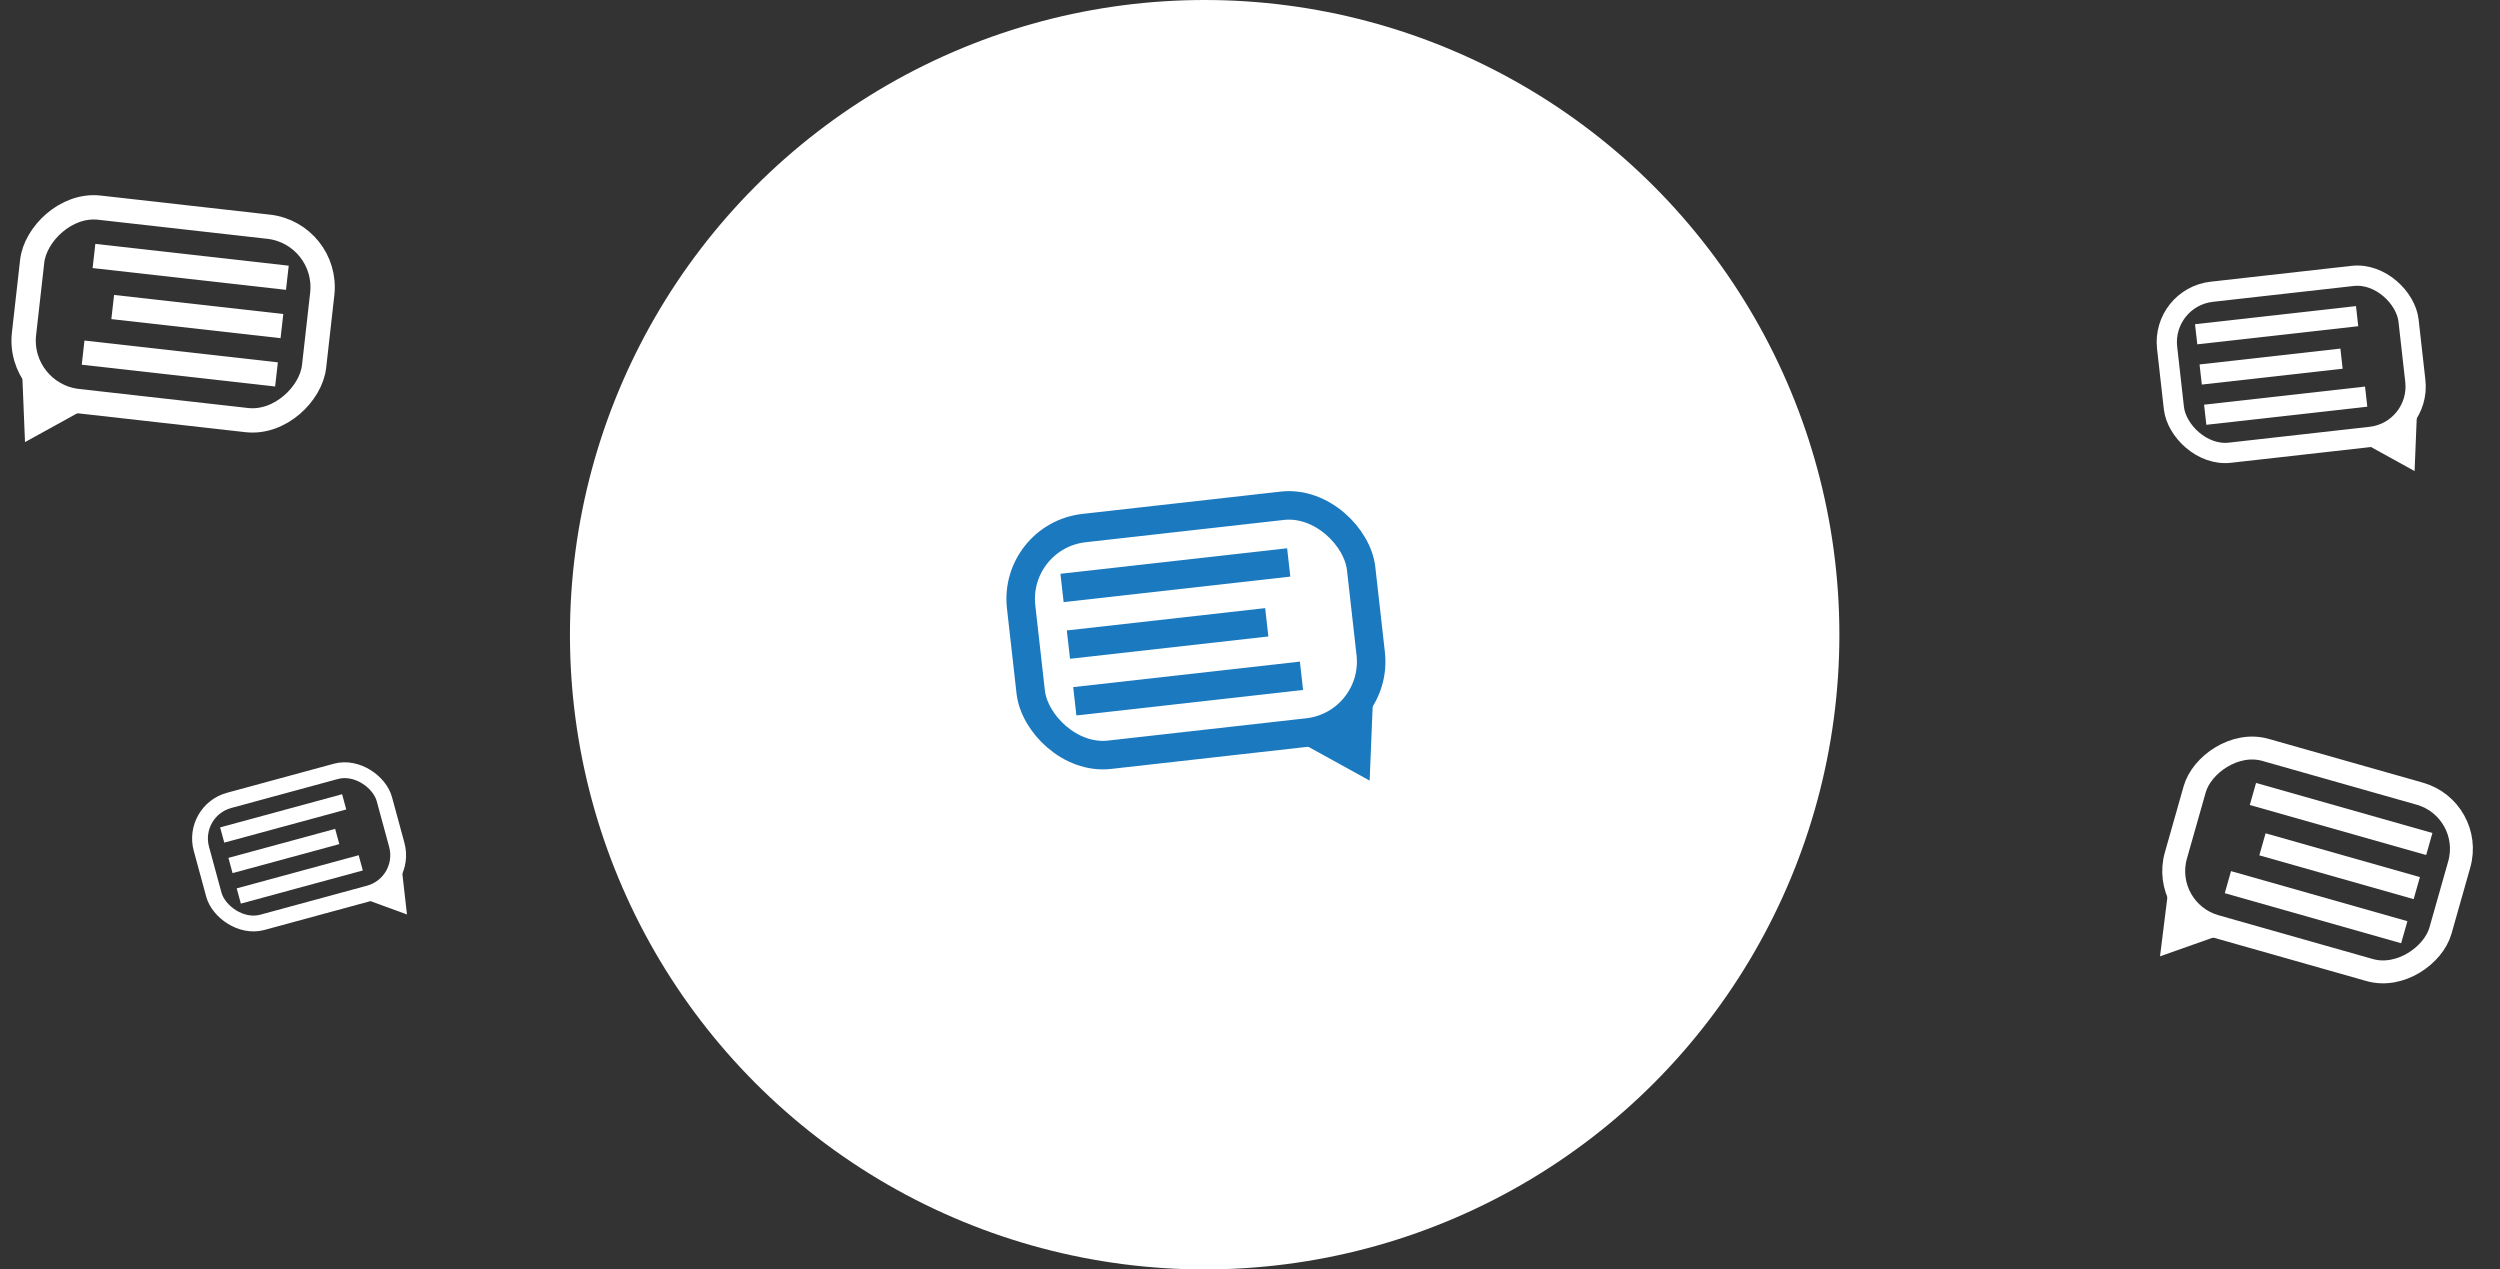 <svg width="193" height="98" viewBox="0 0 193 98" fill="none" xmlns="http://www.w3.org/2000/svg">
<rect x="0" y="0" width="193" height="98" fill="#333333" stroke="none"/>
<circle cx="93" cy="49" r="49" fill="white"/>
<rect x="78.216" y="41.383" width="26.415" height="17.61" rx="5.503" transform="rotate(-6.419 78.216 41.383)" stroke="#1A79BF" stroke-width="2.201"/>
<path d="M105.737 60.263L106.005 53.665L99.273 56.697L105.737 60.263Z" fill="#1A79BF"/>
<line x1="81.989" y1="45.389" x2="99.489" y2="43.42" stroke="#1A79BF" stroke-width="2.201"/>
<line x1="82.482" y1="49.764" x2="97.794" y2="48.041" stroke="#1A79BF" stroke-width="2.201"/>
<line x1="82.974" y1="54.139" x2="100.474" y2="52.17" stroke="#1A79BF" stroke-width="2.201"/>
<rect x="-1.038" y="0.828" width="22.528" height="15.019" rx="4.693" transform="matrix(-0.994 -0.112 -0.112 0.994 24.464 17.089)" stroke="white" stroke-width="1.877"/>
<path d="M1.93 34.13L1.702 28.502L7.444 31.088L1.93 34.13Z" fill="white"/>
<line y1="-0.939" x2="15.019" y2="-0.939" transform="matrix(-0.994 -0.112 -0.112 0.994 22.079 22.377)" stroke="white" stroke-width="1.877"/>
<line y1="-0.939" x2="13.142" y2="-0.939" transform="matrix(-0.994 -0.112 -0.112 0.994 21.66 26.108)" stroke="white" stroke-width="1.877"/>
<line y1="-0.939" x2="15.019" y2="-0.939" transform="matrix(-0.994 -0.112 -0.112 0.994 21.24 29.839)" stroke="white" stroke-width="1.877"/>
<rect x="14.748" y="62.588" width="14.637" height="9.758" rx="3.049" transform="rotate(-15.205 14.748 62.588)" stroke="white" stroke-width="1.22"/>
<path d="M31.418 70.598L31.006 66.962L27.576 69.191L31.418 70.598Z" fill="white"/>
<line x1="17.154" y1="64.462" x2="26.571" y2="61.903" stroke="white" stroke-width="1.22"/>
<line x1="17.794" y1="66.816" x2="26.034" y2="64.577" stroke="white" stroke-width="1.22"/>
<line x1="18.434" y1="69.17" x2="27.85" y2="66.611" stroke="white" stroke-width="1.22"/>
<rect x="166.864" y="22.961" width="18.756" height="12.504" rx="3.908" transform="rotate(-6.419 166.864 22.961)" stroke="white" stroke-width="1.563"/>
<path d="M186.406 36.367L186.596 31.682L181.816 33.834L186.406 36.367Z" fill="white"/>
<line x1="169.543" y1="25.805" x2="181.969" y2="24.407" stroke="white" stroke-width="1.563"/>
<line x1="169.893" y1="28.912" x2="180.765" y2="27.688" stroke="white" stroke-width="1.563"/>
<line x1="170.242" y1="32.018" x2="182.668" y2="30.62" stroke="white" stroke-width="1.563"/>
<rect x="-1.093" y="0.61" width="21.232" height="14.154" rx="4.423" transform="matrix(-0.962 -0.273 -0.273 0.962 190.176 61.594)" stroke="white" stroke-width="1.769"/>
<path d="M166.754 73.828L167.41 68.561L172.349 71.85L166.754 73.828Z" fill="white"/>
<line y1="-0.885" x2="14.154" y2="-0.885" transform="matrix(-0.962 -0.273 -0.273 0.962 187.3 66.01)" stroke="white" stroke-width="1.769"/>
<line y1="-0.885" x2="12.385" y2="-0.885" transform="matrix(-0.962 -0.273 -0.273 0.962 186.334 69.414)" stroke="white" stroke-width="1.769"/>
<line y1="-0.885" x2="14.154" y2="-0.885" transform="matrix(-0.962 -0.273 -0.273 0.962 185.368 72.818)" stroke="white" stroke-width="1.769"/>
</svg>
